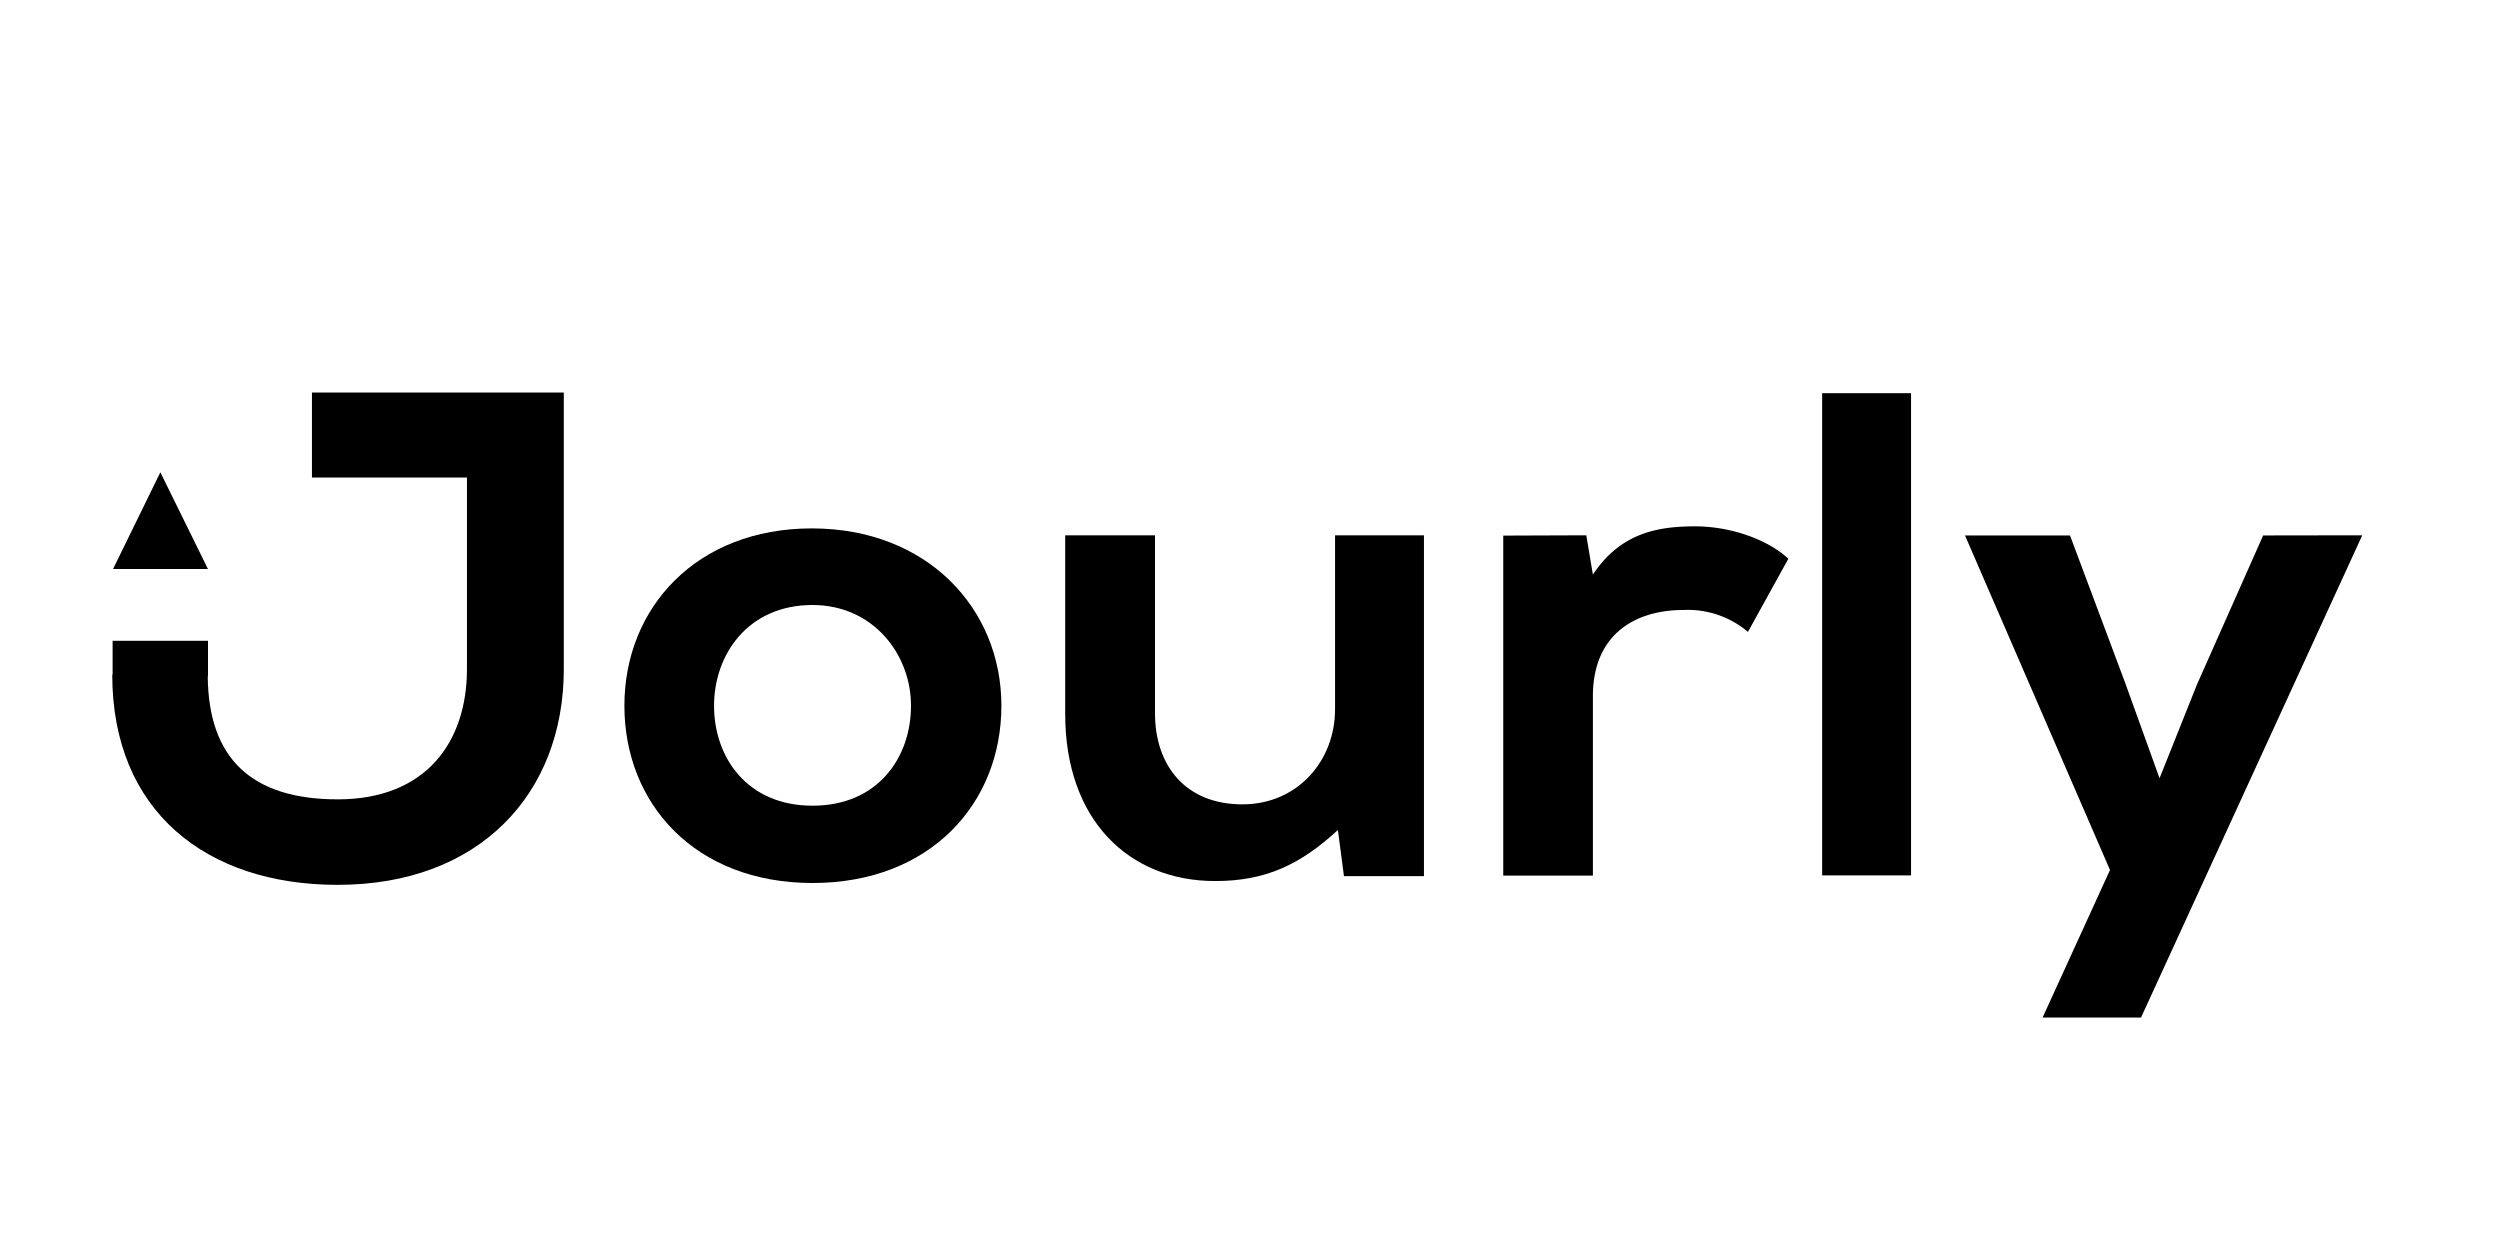 <svg id="Layer_1" data-name="Layer 1" xmlns="http://www.w3.org/2000/svg" viewBox="0 0 500 250"><title>logo_wide</title><path d="M62.39,78.5v17h31v38.32c0,14.61-8.22,26.05-25.84,26.05-17.36,0-25.88-8.3-26-24.63h.05v-7.08H22.52v6.76h-.07c0,27.3,18.79,42.05,45.08,42.05,28.34,0,45.23-18.2,45.23-43.15V78.5Z"/><polygon points="32.07 94.46 22.61 113.8 41.59 113.8 32.07 94.46"/><path d="M200.28,141.14c0,19.59-14.26,35.46-37.77,35.46s-37.63-15.87-37.63-35.46,14.41-35.46,37.48-35.46S200.28,121.68,200.28,141.14Zm-57.47,0c0,10.35,6.62,20,19.7,20s19.69-9.65,19.69-20S174.56,121,162.51,121C149.57,121,142.81,130.93,142.81,141.14Z"/><path d="M231,107.06v35.6c0,10.34,6,18.21,17.49,18.21,11,0,18.52-8.69,18.52-19V107.06h17.78v68.16h-16L267.58,166c-7.49,6.9-14.4,10.21-24.54,10.21-17.34,0-30-12.28-30-33.39V107.06Z"/><path d="M317.26,107.06l1.32,7.86c5.58-8.41,13.08-9.65,20.43-9.65s14.69,2.76,18.66,6.48l-8.08,14.63A18.59,18.59,0,0,0,336.66,122c-9.41,0-18.08,4.69-18.08,17.25v35.87H300.65v-68Z"/><path d="M382.21,78.64v96.44H364.43V78.64Z"/><path d="M472.45,107.06,428.21,203.5H408.52L422,174l-29-66.91H414l11,29.39,6.91,19.17,7.49-18.76,13.23-29.8Z"/></svg>